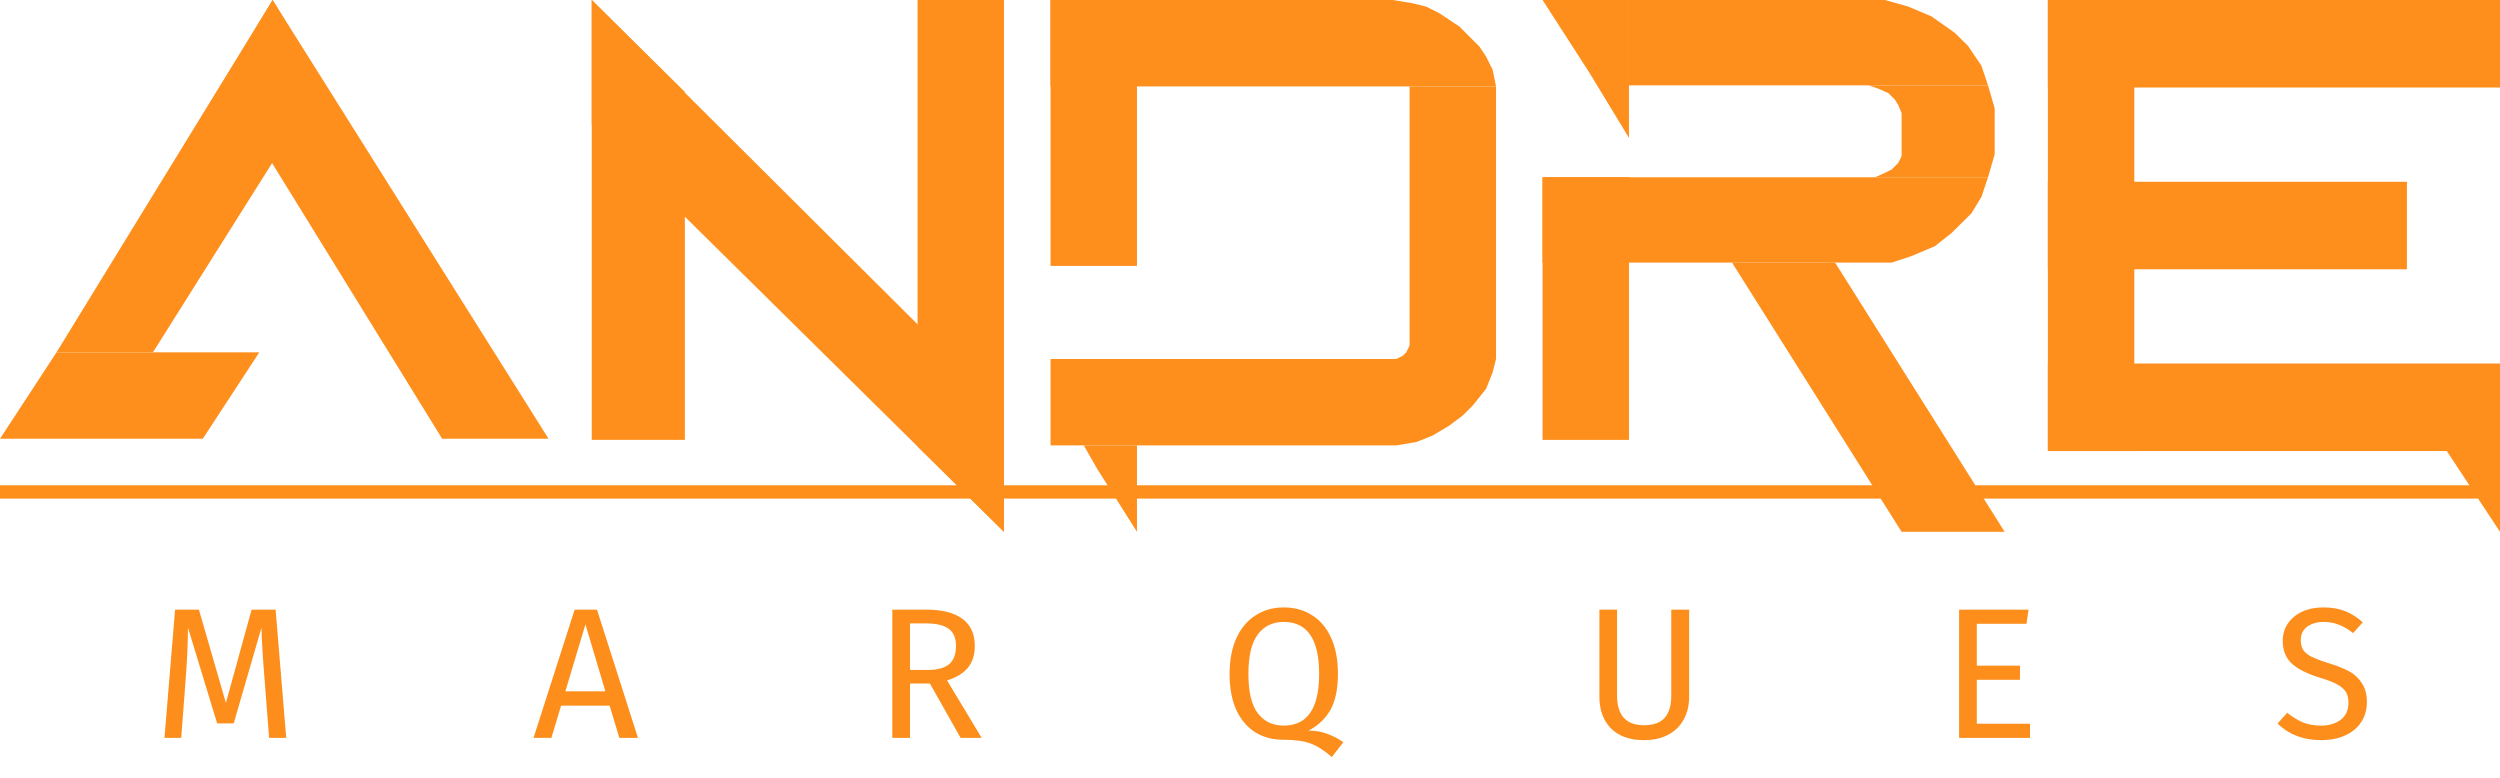 <svg width="180" height="56" viewBox="0 0 180 56" fill="none" xmlns="http://www.w3.org/2000/svg">
<path d="M19.628 0L23.218 5.983L11.011 25.367H4.069L19.628 0Z" fill="#FE8F1D"/>
<path d="M4.069 25.367H18.67L14.601 31.59H0L4.069 25.367Z" fill="#FE8F1D"/>
<path d="M16.037 5.983L19.628 0L39.495 31.59H31.835L16.037 5.983Z" fill="#FE8F1D"/>
<path d="M42.606 0L49.309 6.618V31.672H42.606V0Z" fill="#FE8F1D"/>
<path d="M42.606 8.982V0L72.287 29.545V38.291L42.606 8.982Z" fill="#FE8F1D"/>
<path d="M66.064 0H72.287V38.291L66.064 32.145V0Z" fill="#FE8F1D"/>
<path d="M75.638 0H81.862V19.145H75.638V0Z" fill="#FE8F1D"/>
<path d="M75.638 0H100.293L101.729 0.239L102.686 0.479L103.644 0.957L105.08 1.915L106.516 3.35L106.995 4.068L107.473 5.026L107.713 6.222H75.638V0Z" fill="#FE8F1D"/>
<path d="M101.489 6.222H107.713V25.846H101.489V6.222Z" fill="#FE8F1D"/>
<path d="M75.638 25.846H100.532L101.011 25.607L101.25 25.367L101.489 24.889L107.713 25.846L107.473 26.803L106.995 28L106.037 29.197L105.319 29.915L104.362 30.633L103.165 31.35L101.968 31.829L100.532 32.068H75.638V25.846Z" fill="#FE8F1D"/>
<path d="M78.032 32.068H81.862V38.291L78.989 33.744L78.032 32.068Z" fill="#FE8F1D"/>
<path d="M111.064 12.764H117.287V31.672H111.064V12.764Z" fill="#FE8F1D"/>
<path d="M111.064 12.764H143.138L142.66 14.182L141.941 15.364L140.505 16.782L139.309 17.727L137.633 18.436L136.197 18.909H111.064V12.764Z" fill="#FE8F1D"/>
<path d="M124.707 18.909H132.128L144.335 38.291H136.915L124.707 18.909Z" fill="#FE8F1D"/>
<path d="M111.064 0H117.287V9.927L114.415 5.2L111.064 0Z" fill="#FE8F1D"/>
<path d="M117.287 0H135.718L137.394 0.473L139.069 1.182L140.745 2.364L141.702 3.309L142.66 4.727L143.138 6.145H117.287V0Z" fill="#FE8F1D"/>
<path d="M134.521 6.145H143.138L143.617 7.8V11.109L143.138 12.764H135L135.718 12.444L136.197 12.205L136.436 11.966L136.676 11.726L136.915 11.248V10.873V8.509V8.137L136.676 7.564L136.436 7.179L135.957 6.701L135.239 6.382L134.521 6.145Z" fill="#FE8F1D"/>
<path d="M153.67 0H147.447V32.474H153.67V0Z" fill="#FE8F1D"/>
<path d="M180 0H147.447V6.301H180V0Z" fill="#FE8F1D"/>
<path d="M180 26.173H147.447V32.474H180V26.173Z" fill="#FE8F1D"/>
<path d="M173.298 13.087H147.447V19.388H173.298V13.087Z" fill="#FE8F1D"/>
<path d="M176.17 32.474H180V38.291L178.085 35.382L176.17 32.474Z" fill="#FE8F1D"/>
<path d="M180 34.94H0V35.898H180V34.94Z" fill="#FE8F1D"/>
<path d="M20.608 53.128H19.375L19.053 48.96C18.919 47.325 18.843 46.07 18.825 45.194L16.828 52.083H15.635L13.531 45.181C13.531 46.298 13.473 47.589 13.356 49.054L13.048 53.128H11.842L12.606 43.894H14.322L16.265 50.609L18.115 43.894H19.844L20.608 53.128ZM44.593 53.128L43.896 50.81H40.397L39.7 53.128H38.413L41.376 43.894H42.984L45.933 53.128H44.593ZM40.705 49.778H43.587L42.153 44.953L40.705 49.778ZM66.954 49.215H65.52V53.128H64.247V43.894H66.673C67.826 43.894 68.697 44.113 69.287 44.551C69.885 44.989 70.185 45.641 70.185 46.508C70.185 47.151 70.019 47.674 69.689 48.076C69.358 48.478 68.858 48.782 68.187 48.987L70.681 53.128H69.166L66.954 49.215ZM66.807 48.237C67.477 48.237 67.982 48.103 68.322 47.834C68.661 47.558 68.831 47.115 68.831 46.508C68.831 45.936 68.657 45.525 68.308 45.275C67.968 45.016 67.419 44.886 66.659 44.886H65.52V48.237H66.807ZM94.214 52.605C94.705 52.605 95.153 52.682 95.555 52.833C95.957 52.977 96.346 53.178 96.721 53.436L95.89 54.509C95.354 54.035 94.844 53.709 94.362 53.53C93.879 53.352 93.227 53.262 92.405 53.262C91.636 53.262 90.961 53.084 90.381 52.726C89.799 52.36 89.344 51.824 89.013 51.118C88.692 50.403 88.531 49.541 88.531 48.531C88.531 47.54 88.692 46.682 89.013 45.958C89.344 45.235 89.804 44.685 90.394 44.31C90.984 43.926 91.663 43.734 92.431 43.734C93.209 43.734 93.888 43.921 94.469 44.297C95.059 44.663 95.514 45.203 95.836 45.918C96.166 46.633 96.332 47.499 96.332 48.518C96.332 49.599 96.153 50.461 95.796 51.105C95.438 51.739 94.911 52.239 94.214 52.605ZM89.885 48.531C89.885 49.809 90.108 50.747 90.555 51.346C91.011 51.945 91.636 52.244 92.431 52.244C94.129 52.244 94.978 51.002 94.978 48.518C94.978 46.025 94.129 44.779 92.431 44.779C91.627 44.779 91.001 45.083 90.555 45.69C90.108 46.298 89.885 47.245 89.885 48.531ZM121.618 50.166C121.618 50.783 121.488 51.328 121.229 51.801C120.979 52.266 120.608 52.632 120.116 52.9C119.634 53.159 119.053 53.289 118.374 53.289C117.346 53.289 116.551 53.008 115.988 52.445C115.434 51.873 115.157 51.114 115.157 50.166V43.894H116.43V50.073C116.43 50.787 116.591 51.323 116.913 51.681C117.235 52.038 117.721 52.217 118.374 52.217C119.035 52.217 119.527 52.043 119.848 51.694C120.17 51.337 120.331 50.796 120.331 50.073V43.894H121.618V50.166ZM146.055 43.894L145.908 44.913H142.329V47.928H145.439V48.947H142.329V52.11H146.162V53.128H141.055V43.894H146.055ZM167.266 43.734C167.883 43.734 168.41 43.823 168.848 44.002C169.286 44.171 169.71 44.44 170.121 44.806L169.424 45.583C169.076 45.306 168.731 45.105 168.392 44.98C168.061 44.846 167.704 44.779 167.32 44.779C166.837 44.779 166.439 44.891 166.127 45.114C165.814 45.337 165.657 45.663 165.657 46.092C165.657 46.36 165.711 46.588 165.818 46.776C165.926 46.955 166.122 47.12 166.408 47.272C166.703 47.423 167.128 47.584 167.681 47.754C168.262 47.933 168.745 48.125 169.129 48.33C169.514 48.536 169.822 48.822 170.054 49.188C170.295 49.546 170.416 50.001 170.416 50.555C170.416 51.091 170.282 51.565 170.014 51.976C169.755 52.387 169.375 52.708 168.874 52.941C168.383 53.173 167.798 53.289 167.119 53.289C165.841 53.289 164.795 52.891 163.982 52.096L164.679 51.319C165.054 51.623 165.434 51.855 165.818 52.016C166.203 52.168 166.632 52.244 167.105 52.244C167.677 52.244 168.151 52.105 168.526 51.828C168.901 51.542 169.089 51.131 169.089 50.595C169.089 50.291 169.031 50.041 168.915 49.845C168.798 49.639 168.597 49.456 168.312 49.295C168.034 49.135 167.628 48.974 167.092 48.813C166.144 48.527 165.452 48.183 165.014 47.781C164.576 47.379 164.357 46.834 164.357 46.146C164.357 45.681 164.478 45.266 164.719 44.9C164.97 44.533 165.313 44.247 165.751 44.042C166.198 43.836 166.703 43.734 167.266 43.734Z" fill="#FD8E1B"/>
</svg>
